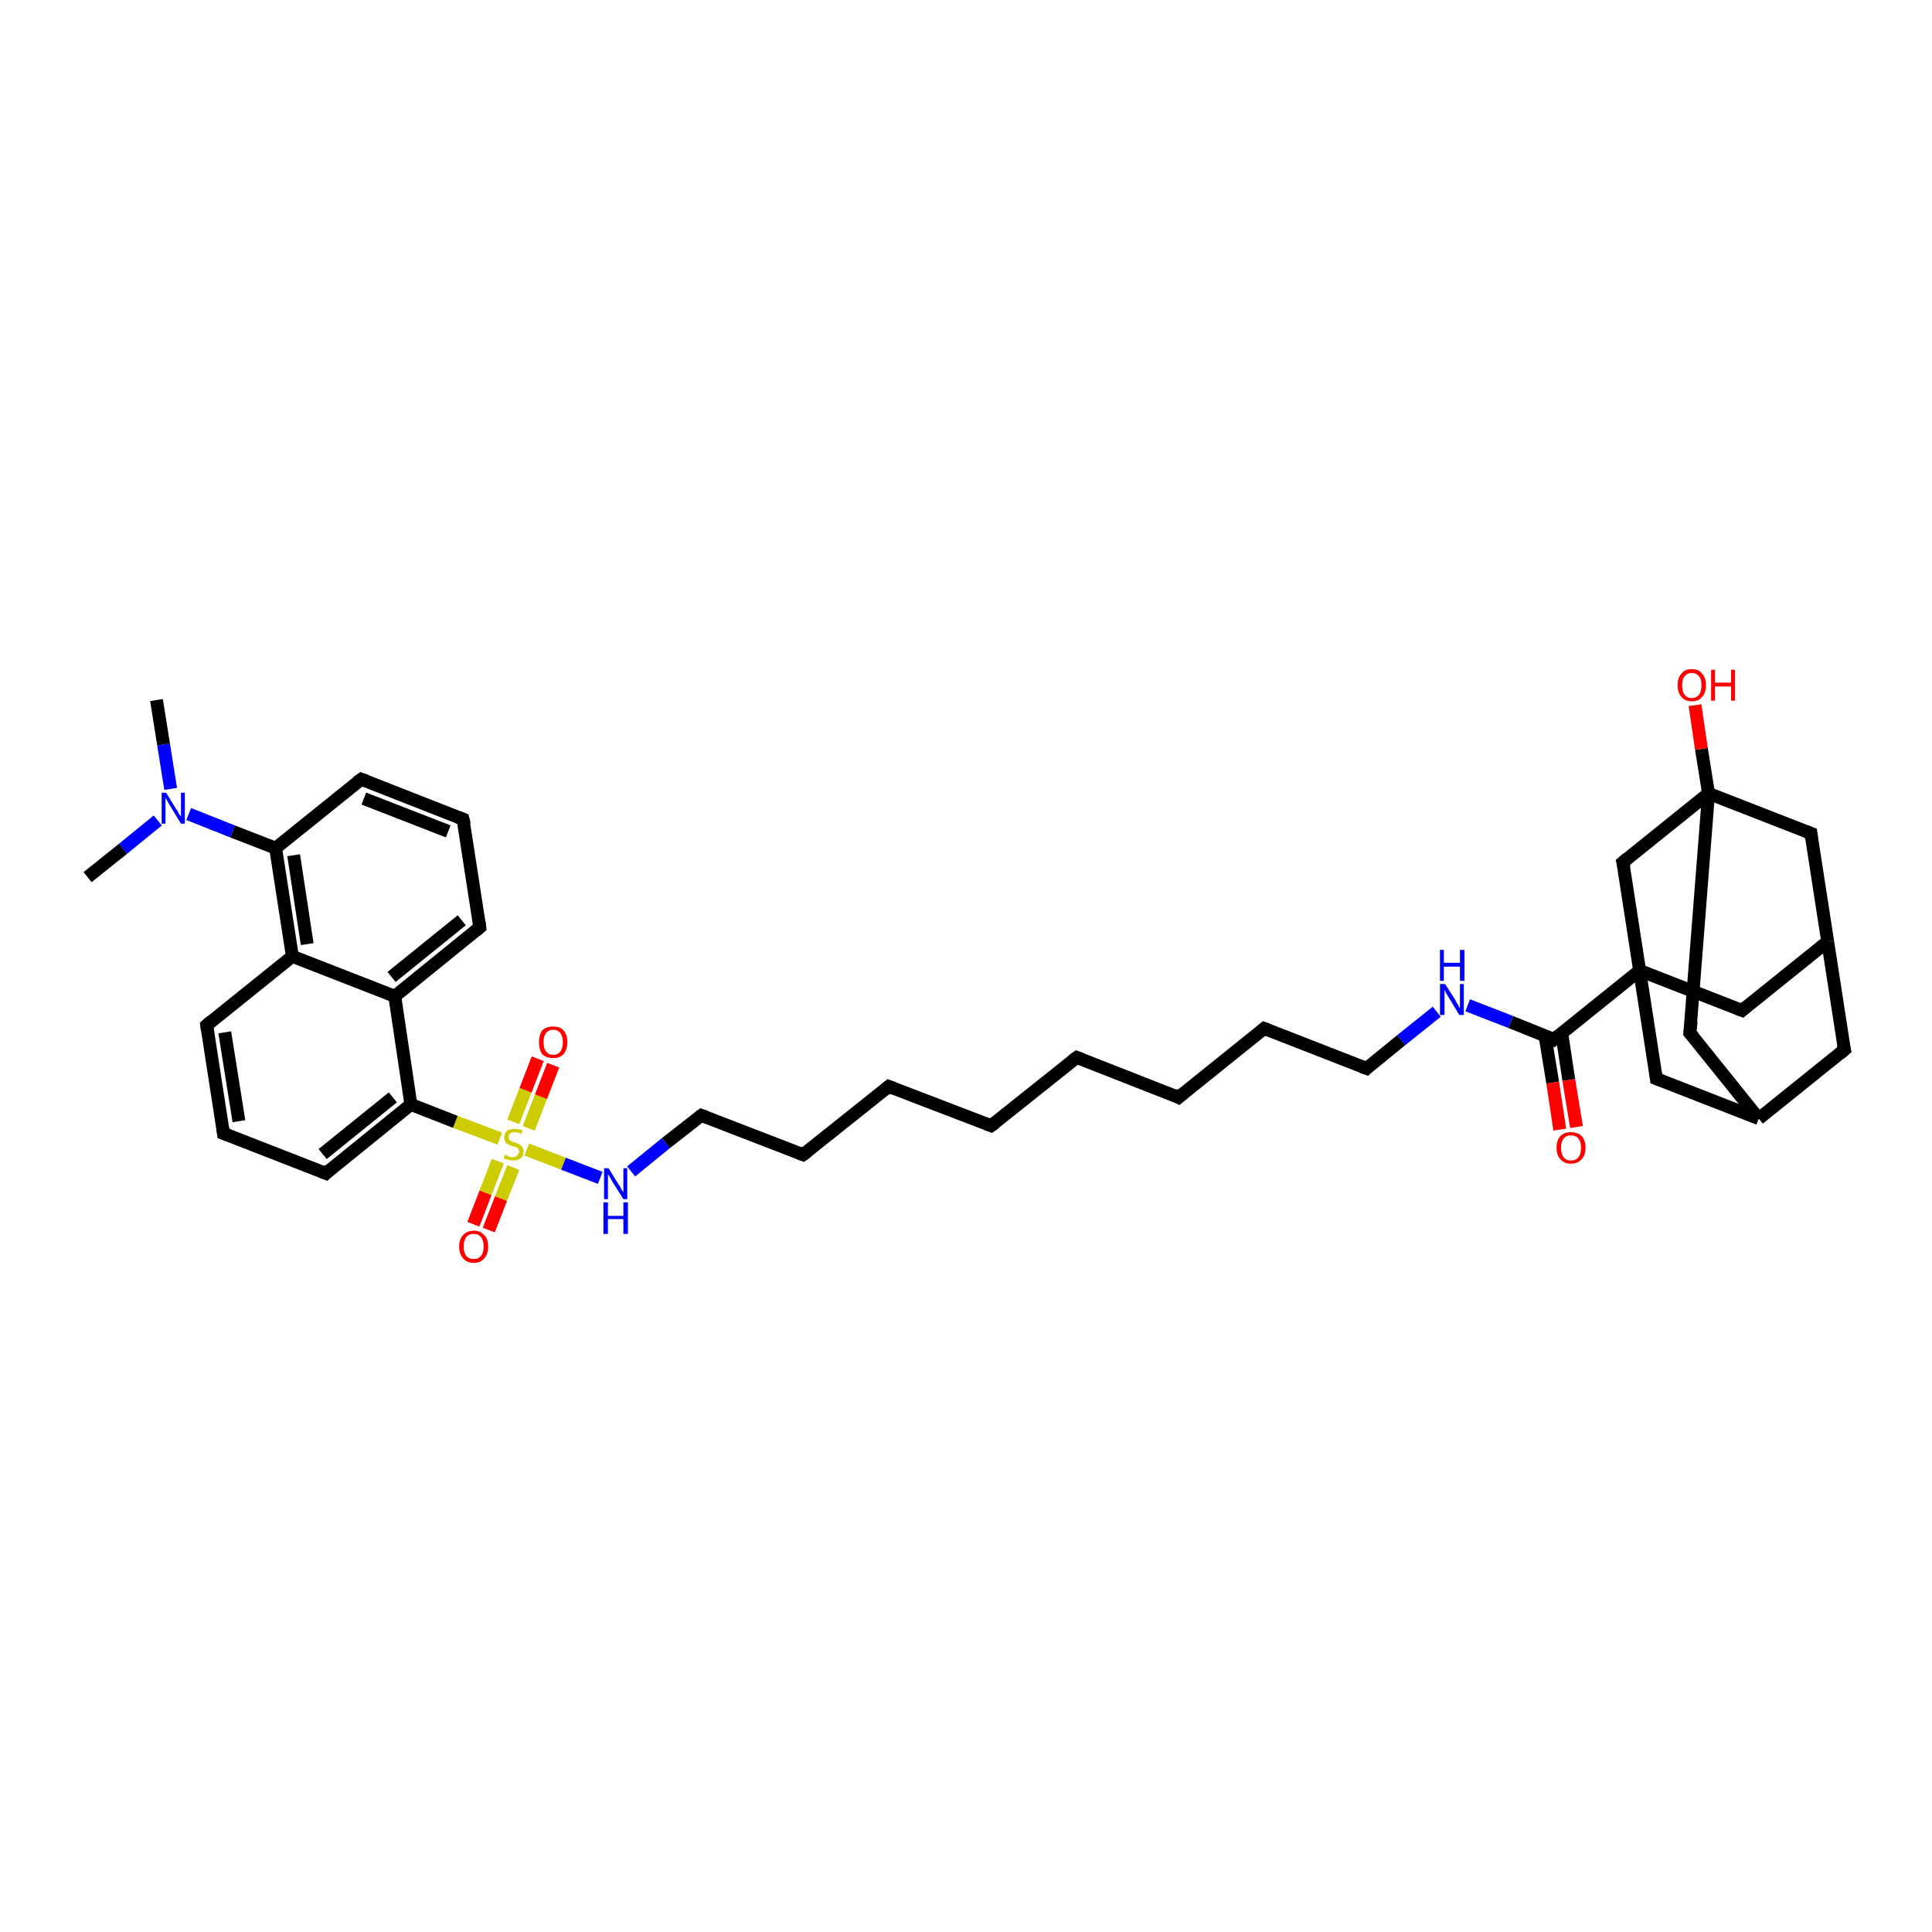 <?xml version='1.0' encoding='iso-8859-1'?>
<svg version='1.1' baseProfile='full'
              xmlns='http://www.w3.org/2000/svg'
                      xmlns:rdkit='http://www.rdkit.org/xml'
                      xmlns:xlink='http://www.w3.org/1999/xlink'
                  xml:space='preserve'
width='300px' height='300px' viewBox='0 0 300 300'>
<!-- END OF HEADER -->
<rect style='opacity:1.0;fill:#FFFFFF;stroke:none' width='300.0' height='300.0' x='0.0' y='0.0'> </rect>
<path class='bond-0 atom-0 atom-1' d='M 73.5,190.1 L 75.4,185.2' style='fill:none;fill-rule:evenodd;stroke:#FF0000;stroke-width:2.0px;stroke-linecap:butt;stroke-linejoin:miter;stroke-opacity:1' />
<path class='bond-0 atom-0 atom-1' d='M 75.4,185.2 L 77.3,180.3' style='fill:none;fill-rule:evenodd;stroke:#CCCC00;stroke-width:2.0px;stroke-linecap:butt;stroke-linejoin:miter;stroke-opacity:1' />
<path class='bond-0 atom-0 atom-1' d='M 75.9,191.0 L 77.8,186.1' style='fill:none;fill-rule:evenodd;stroke:#FF0000;stroke-width:2.0px;stroke-linecap:butt;stroke-linejoin:miter;stroke-opacity:1' />
<path class='bond-0 atom-0 atom-1' d='M 77.8,186.1 L 79.7,181.3' style='fill:none;fill-rule:evenodd;stroke:#CCCC00;stroke-width:2.0px;stroke-linecap:butt;stroke-linejoin:miter;stroke-opacity:1' />
<path class='bond-1 atom-1 atom-2' d='M 82.1,175.2 L 84.0,170.3' style='fill:none;fill-rule:evenodd;stroke:#CCCC00;stroke-width:2.0px;stroke-linecap:butt;stroke-linejoin:miter;stroke-opacity:1' />
<path class='bond-1 atom-1 atom-2' d='M 84.0,170.3 L 85.9,165.4' style='fill:none;fill-rule:evenodd;stroke:#FF0000;stroke-width:2.0px;stroke-linecap:butt;stroke-linejoin:miter;stroke-opacity:1' />
<path class='bond-1 atom-1 atom-2' d='M 79.7,174.2 L 81.6,169.3' style='fill:none;fill-rule:evenodd;stroke:#CCCC00;stroke-width:2.0px;stroke-linecap:butt;stroke-linejoin:miter;stroke-opacity:1' />
<path class='bond-1 atom-1 atom-2' d='M 81.6,169.3 L 83.5,164.4' style='fill:none;fill-rule:evenodd;stroke:#FF0000;stroke-width:2.0px;stroke-linecap:butt;stroke-linejoin:miter;stroke-opacity:1' />
<path class='bond-2 atom-1 atom-3' d='M 77.6,176.8 L 70.7,174.2' style='fill:none;fill-rule:evenodd;stroke:#CCCC00;stroke-width:2.0px;stroke-linecap:butt;stroke-linejoin:miter;stroke-opacity:1' />
<path class='bond-2 atom-1 atom-3' d='M 70.7,174.2 L 63.8,171.5' style='fill:none;fill-rule:evenodd;stroke:#000000;stroke-width:2.0px;stroke-linecap:butt;stroke-linejoin:miter;stroke-opacity:1' />
<path class='bond-3 atom-3 atom-4' d='M 63.8,171.5 L 61.3,154.7' style='fill:none;fill-rule:evenodd;stroke:#000000;stroke-width:2.0px;stroke-linecap:butt;stroke-linejoin:miter;stroke-opacity:1' />
<path class='bond-4 atom-4 atom-5' d='M 61.3,154.7 L 74.5,144.0' style='fill:none;fill-rule:evenodd;stroke:#000000;stroke-width:2.0px;stroke-linecap:butt;stroke-linejoin:miter;stroke-opacity:1' />
<path class='bond-4 atom-4 atom-5' d='M 60.8,151.7 L 71.7,142.9' style='fill:none;fill-rule:evenodd;stroke:#000000;stroke-width:2.0px;stroke-linecap:butt;stroke-linejoin:miter;stroke-opacity:1' />
<path class='bond-5 atom-5 atom-6' d='M 74.5,144.0 L 71.9,127.2' style='fill:none;fill-rule:evenodd;stroke:#000000;stroke-width:2.0px;stroke-linecap:butt;stroke-linejoin:miter;stroke-opacity:1' />
<path class='bond-6 atom-6 atom-7' d='M 71.9,127.2 L 56.1,121.0' style='fill:none;fill-rule:evenodd;stroke:#000000;stroke-width:2.0px;stroke-linecap:butt;stroke-linejoin:miter;stroke-opacity:1' />
<path class='bond-6 atom-6 atom-7' d='M 69.6,129.1 L 56.5,124.0' style='fill:none;fill-rule:evenodd;stroke:#000000;stroke-width:2.0px;stroke-linecap:butt;stroke-linejoin:miter;stroke-opacity:1' />
<path class='bond-7 atom-7 atom-8' d='M 56.1,121.0 L 42.8,131.7' style='fill:none;fill-rule:evenodd;stroke:#000000;stroke-width:2.0px;stroke-linecap:butt;stroke-linejoin:miter;stroke-opacity:1' />
<path class='bond-8 atom-8 atom-9' d='M 42.8,131.7 L 36.1,129.1' style='fill:none;fill-rule:evenodd;stroke:#000000;stroke-width:2.0px;stroke-linecap:butt;stroke-linejoin:miter;stroke-opacity:1' />
<path class='bond-8 atom-8 atom-9' d='M 36.1,129.1 L 29.3,126.4' style='fill:none;fill-rule:evenodd;stroke:#0000FF;stroke-width:2.0px;stroke-linecap:butt;stroke-linejoin:miter;stroke-opacity:1' />
<path class='bond-9 atom-9 atom-10' d='M 26.5,122.5 L 25.4,115.6' style='fill:none;fill-rule:evenodd;stroke:#0000FF;stroke-width:2.0px;stroke-linecap:butt;stroke-linejoin:miter;stroke-opacity:1' />
<path class='bond-9 atom-9 atom-10' d='M 25.4,115.6 L 24.3,108.7' style='fill:none;fill-rule:evenodd;stroke:#000000;stroke-width:2.0px;stroke-linecap:butt;stroke-linejoin:miter;stroke-opacity:1' />
<path class='bond-10 atom-9 atom-11' d='M 24.5,127.4 L 19.1,131.8' style='fill:none;fill-rule:evenodd;stroke:#0000FF;stroke-width:2.0px;stroke-linecap:butt;stroke-linejoin:miter;stroke-opacity:1' />
<path class='bond-10 atom-9 atom-11' d='M 19.1,131.8 L 13.6,136.2' style='fill:none;fill-rule:evenodd;stroke:#000000;stroke-width:2.0px;stroke-linecap:butt;stroke-linejoin:miter;stroke-opacity:1' />
<path class='bond-11 atom-8 atom-12' d='M 42.8,131.7 L 45.4,148.5' style='fill:none;fill-rule:evenodd;stroke:#000000;stroke-width:2.0px;stroke-linecap:butt;stroke-linejoin:miter;stroke-opacity:1' />
<path class='bond-11 atom-8 atom-12' d='M 45.6,132.8 L 47.7,146.6' style='fill:none;fill-rule:evenodd;stroke:#000000;stroke-width:2.0px;stroke-linecap:butt;stroke-linejoin:miter;stroke-opacity:1' />
<path class='bond-12 atom-12 atom-13' d='M 45.4,148.5 L 32.1,159.2' style='fill:none;fill-rule:evenodd;stroke:#000000;stroke-width:2.0px;stroke-linecap:butt;stroke-linejoin:miter;stroke-opacity:1' />
<path class='bond-13 atom-13 atom-14' d='M 32.1,159.2 L 34.7,176.0' style='fill:none;fill-rule:evenodd;stroke:#000000;stroke-width:2.0px;stroke-linecap:butt;stroke-linejoin:miter;stroke-opacity:1' />
<path class='bond-13 atom-13 atom-14' d='M 34.9,160.3 L 37.1,174.1' style='fill:none;fill-rule:evenodd;stroke:#000000;stroke-width:2.0px;stroke-linecap:butt;stroke-linejoin:miter;stroke-opacity:1' />
<path class='bond-14 atom-14 atom-15' d='M 34.7,176.0 L 50.6,182.2' style='fill:none;fill-rule:evenodd;stroke:#000000;stroke-width:2.0px;stroke-linecap:butt;stroke-linejoin:miter;stroke-opacity:1' />
<path class='bond-15 atom-1 atom-16' d='M 81.8,178.5 L 87.5,180.7' style='fill:none;fill-rule:evenodd;stroke:#CCCC00;stroke-width:2.0px;stroke-linecap:butt;stroke-linejoin:miter;stroke-opacity:1' />
<path class='bond-15 atom-1 atom-16' d='M 87.5,180.7 L 93.2,182.9' style='fill:none;fill-rule:evenodd;stroke:#0000FF;stroke-width:2.0px;stroke-linecap:butt;stroke-linejoin:miter;stroke-opacity:1' />
<path class='bond-16 atom-16 atom-17' d='M 98.0,181.9 L 103.4,177.5' style='fill:none;fill-rule:evenodd;stroke:#0000FF;stroke-width:2.0px;stroke-linecap:butt;stroke-linejoin:miter;stroke-opacity:1' />
<path class='bond-16 atom-16 atom-17' d='M 103.4,177.5 L 108.9,173.2' style='fill:none;fill-rule:evenodd;stroke:#000000;stroke-width:2.0px;stroke-linecap:butt;stroke-linejoin:miter;stroke-opacity:1' />
<path class='bond-17 atom-17 atom-18' d='M 108.9,173.2 L 124.7,179.3' style='fill:none;fill-rule:evenodd;stroke:#000000;stroke-width:2.0px;stroke-linecap:butt;stroke-linejoin:miter;stroke-opacity:1' />
<path class='bond-18 atom-18 atom-19' d='M 124.7,179.3 L 138.0,168.7' style='fill:none;fill-rule:evenodd;stroke:#000000;stroke-width:2.0px;stroke-linecap:butt;stroke-linejoin:miter;stroke-opacity:1' />
<path class='bond-19 atom-19 atom-20' d='M 138.0,168.7 L 153.9,174.8' style='fill:none;fill-rule:evenodd;stroke:#000000;stroke-width:2.0px;stroke-linecap:butt;stroke-linejoin:miter;stroke-opacity:1' />
<path class='bond-20 atom-20 atom-21' d='M 153.9,174.8 L 167.2,164.2' style='fill:none;fill-rule:evenodd;stroke:#000000;stroke-width:2.0px;stroke-linecap:butt;stroke-linejoin:miter;stroke-opacity:1' />
<path class='bond-21 atom-21 atom-22' d='M 167.2,164.2 L 183.0,170.4' style='fill:none;fill-rule:evenodd;stroke:#000000;stroke-width:2.0px;stroke-linecap:butt;stroke-linejoin:miter;stroke-opacity:1' />
<path class='bond-22 atom-22 atom-23' d='M 183.0,170.4 L 196.3,159.7' style='fill:none;fill-rule:evenodd;stroke:#000000;stroke-width:2.0px;stroke-linecap:butt;stroke-linejoin:miter;stroke-opacity:1' />
<path class='bond-23 atom-23 atom-24' d='M 196.3,159.7 L 212.2,165.9' style='fill:none;fill-rule:evenodd;stroke:#000000;stroke-width:2.0px;stroke-linecap:butt;stroke-linejoin:miter;stroke-opacity:1' />
<path class='bond-24 atom-24 atom-25' d='M 212.2,165.9 L 217.6,161.5' style='fill:none;fill-rule:evenodd;stroke:#000000;stroke-width:2.0px;stroke-linecap:butt;stroke-linejoin:miter;stroke-opacity:1' />
<path class='bond-24 atom-24 atom-25' d='M 217.6,161.5 L 223.1,157.1' style='fill:none;fill-rule:evenodd;stroke:#0000FF;stroke-width:2.0px;stroke-linecap:butt;stroke-linejoin:miter;stroke-opacity:1' />
<path class='bond-25 atom-25 atom-26' d='M 227.9,156.1 L 234.6,158.7' style='fill:none;fill-rule:evenodd;stroke:#0000FF;stroke-width:2.0px;stroke-linecap:butt;stroke-linejoin:miter;stroke-opacity:1' />
<path class='bond-25 atom-25 atom-26' d='M 234.6,158.7 L 241.3,161.4' style='fill:none;fill-rule:evenodd;stroke:#000000;stroke-width:2.0px;stroke-linecap:butt;stroke-linejoin:miter;stroke-opacity:1' />
<path class='bond-26 atom-26 atom-27' d='M 239.9,160.8 L 241.1,168.1' style='fill:none;fill-rule:evenodd;stroke:#000000;stroke-width:2.0px;stroke-linecap:butt;stroke-linejoin:miter;stroke-opacity:1' />
<path class='bond-26 atom-26 atom-27' d='M 241.1,168.1 L 242.2,175.4' style='fill:none;fill-rule:evenodd;stroke:#FF0000;stroke-width:2.0px;stroke-linecap:butt;stroke-linejoin:miter;stroke-opacity:1' />
<path class='bond-26 atom-26 atom-27' d='M 242.5,160.4 L 243.6,167.7' style='fill:none;fill-rule:evenodd;stroke:#000000;stroke-width:2.0px;stroke-linecap:butt;stroke-linejoin:miter;stroke-opacity:1' />
<path class='bond-26 atom-26 atom-27' d='M 243.6,167.7 L 244.8,175.0' style='fill:none;fill-rule:evenodd;stroke:#FF0000;stroke-width:2.0px;stroke-linecap:butt;stroke-linejoin:miter;stroke-opacity:1' />
<path class='bond-27 atom-26 atom-28' d='M 241.3,161.4 L 254.6,150.7' style='fill:none;fill-rule:evenodd;stroke:#000000;stroke-width:2.0px;stroke-linecap:butt;stroke-linejoin:miter;stroke-opacity:1' />
<path class='bond-28 atom-28 atom-29' d='M 254.6,150.7 L 270.5,156.9' style='fill:none;fill-rule:evenodd;stroke:#000000;stroke-width:2.0px;stroke-linecap:butt;stroke-linejoin:miter;stroke-opacity:1' />
<path class='bond-29 atom-29 atom-30' d='M 270.5,156.9 L 283.8,146.2' style='fill:none;fill-rule:evenodd;stroke:#000000;stroke-width:2.0px;stroke-linecap:butt;stroke-linejoin:miter;stroke-opacity:1' />
<path class='bond-30 atom-30 atom-31' d='M 283.8,146.2 L 281.2,129.4' style='fill:none;fill-rule:evenodd;stroke:#000000;stroke-width:2.0px;stroke-linecap:butt;stroke-linejoin:miter;stroke-opacity:1' />
<path class='bond-31 atom-31 atom-32' d='M 281.2,129.4 L 265.3,123.2' style='fill:none;fill-rule:evenodd;stroke:#000000;stroke-width:2.0px;stroke-linecap:butt;stroke-linejoin:miter;stroke-opacity:1' />
<path class='bond-32 atom-32 atom-33' d='M 265.3,123.2 L 264.2,116.3' style='fill:none;fill-rule:evenodd;stroke:#000000;stroke-width:2.0px;stroke-linecap:butt;stroke-linejoin:miter;stroke-opacity:1' />
<path class='bond-32 atom-32 atom-33' d='M 264.2,116.3 L 263.2,109.5' style='fill:none;fill-rule:evenodd;stroke:#FF0000;stroke-width:2.0px;stroke-linecap:butt;stroke-linejoin:miter;stroke-opacity:1' />
<path class='bond-33 atom-32 atom-34' d='M 265.3,123.2 L 252.0,133.9' style='fill:none;fill-rule:evenodd;stroke:#000000;stroke-width:2.0px;stroke-linecap:butt;stroke-linejoin:miter;stroke-opacity:1' />
<path class='bond-34 atom-32 atom-35' d='M 265.3,123.2 L 262.4,160.4' style='fill:none;fill-rule:evenodd;stroke:#000000;stroke-width:2.0px;stroke-linecap:butt;stroke-linejoin:miter;stroke-opacity:1' />
<path class='bond-35 atom-35 atom-36' d='M 262.4,160.4 L 273.1,173.7' style='fill:none;fill-rule:evenodd;stroke:#000000;stroke-width:2.0px;stroke-linecap:butt;stroke-linejoin:miter;stroke-opacity:1' />
<path class='bond-36 atom-36 atom-37' d='M 273.1,173.7 L 257.2,167.5' style='fill:none;fill-rule:evenodd;stroke:#000000;stroke-width:2.0px;stroke-linecap:butt;stroke-linejoin:miter;stroke-opacity:1' />
<path class='bond-37 atom-36 atom-38' d='M 273.1,173.7 L 286.4,163.0' style='fill:none;fill-rule:evenodd;stroke:#000000;stroke-width:2.0px;stroke-linecap:butt;stroke-linejoin:miter;stroke-opacity:1' />
<path class='bond-38 atom-12 atom-4' d='M 45.4,148.5 L 61.3,154.7' style='fill:none;fill-rule:evenodd;stroke:#000000;stroke-width:2.0px;stroke-linecap:butt;stroke-linejoin:miter;stroke-opacity:1' />
<path class='bond-39 atom-15 atom-3' d='M 50.6,182.2 L 63.8,171.5' style='fill:none;fill-rule:evenodd;stroke:#000000;stroke-width:2.0px;stroke-linecap:butt;stroke-linejoin:miter;stroke-opacity:1' />
<path class='bond-39 atom-15 atom-3' d='M 50.1,179.2 L 61.0,170.4' style='fill:none;fill-rule:evenodd;stroke:#000000;stroke-width:2.0px;stroke-linecap:butt;stroke-linejoin:miter;stroke-opacity:1' />
<path class='bond-40 atom-34 atom-28' d='M 252.0,133.9 L 254.6,150.7' style='fill:none;fill-rule:evenodd;stroke:#000000;stroke-width:2.0px;stroke-linecap:butt;stroke-linejoin:miter;stroke-opacity:1' />
<path class='bond-41 atom-37 atom-28' d='M 257.2,167.5 L 254.6,150.7' style='fill:none;fill-rule:evenodd;stroke:#000000;stroke-width:2.0px;stroke-linecap:butt;stroke-linejoin:miter;stroke-opacity:1' />
<path class='bond-42 atom-38 atom-30' d='M 286.4,163.0 L 283.8,146.2' style='fill:none;fill-rule:evenodd;stroke:#000000;stroke-width:2.0px;stroke-linecap:butt;stroke-linejoin:miter;stroke-opacity:1' />
<path d='M 73.9,144.5 L 74.5,144.0 L 74.4,143.2' style='fill:none;stroke:#000000;stroke-width:2.0px;stroke-linecap:butt;stroke-linejoin:miter;stroke-opacity:1;' />
<path d='M 72.1,128.0 L 71.9,127.2 L 71.1,126.9' style='fill:none;stroke:#000000;stroke-width:2.0px;stroke-linecap:butt;stroke-linejoin:miter;stroke-opacity:1;' />
<path d='M 56.9,121.3 L 56.1,121.0 L 55.4,121.5' style='fill:none;stroke:#000000;stroke-width:2.0px;stroke-linecap:butt;stroke-linejoin:miter;stroke-opacity:1;' />
<path d='M 32.8,158.6 L 32.1,159.2 L 32.2,160.0' style='fill:none;stroke:#000000;stroke-width:2.0px;stroke-linecap:butt;stroke-linejoin:miter;stroke-opacity:1;' />
<path d='M 34.6,175.2 L 34.7,176.0 L 35.5,176.3' style='fill:none;stroke:#000000;stroke-width:2.0px;stroke-linecap:butt;stroke-linejoin:miter;stroke-opacity:1;' />
<path d='M 49.8,181.9 L 50.6,182.2 L 51.2,181.6' style='fill:none;stroke:#000000;stroke-width:2.0px;stroke-linecap:butt;stroke-linejoin:miter;stroke-opacity:1;' />
<path d='M 108.6,173.4 L 108.9,173.2 L 109.7,173.5' style='fill:none;stroke:#000000;stroke-width:2.0px;stroke-linecap:butt;stroke-linejoin:miter;stroke-opacity:1;' />
<path d='M 123.9,179.0 L 124.7,179.3 L 125.4,178.8' style='fill:none;stroke:#000000;stroke-width:2.0px;stroke-linecap:butt;stroke-linejoin:miter;stroke-opacity:1;' />
<path d='M 137.4,169.2 L 138.0,168.7 L 138.8,169.0' style='fill:none;stroke:#000000;stroke-width:2.0px;stroke-linecap:butt;stroke-linejoin:miter;stroke-opacity:1;' />
<path d='M 153.1,174.5 L 153.9,174.8 L 154.6,174.3' style='fill:none;stroke:#000000;stroke-width:2.0px;stroke-linecap:butt;stroke-linejoin:miter;stroke-opacity:1;' />
<path d='M 166.5,164.7 L 167.2,164.2 L 168.0,164.5' style='fill:none;stroke:#000000;stroke-width:2.0px;stroke-linecap:butt;stroke-linejoin:miter;stroke-opacity:1;' />
<path d='M 182.2,170.0 L 183.0,170.4 L 183.7,169.8' style='fill:none;stroke:#000000;stroke-width:2.0px;stroke-linecap:butt;stroke-linejoin:miter;stroke-opacity:1;' />
<path d='M 195.7,160.2 L 196.3,159.7 L 197.1,160.0' style='fill:none;stroke:#000000;stroke-width:2.0px;stroke-linecap:butt;stroke-linejoin:miter;stroke-opacity:1;' />
<path d='M 211.4,165.6 L 212.2,165.9 L 212.5,165.6' style='fill:none;stroke:#000000;stroke-width:2.0px;stroke-linecap:butt;stroke-linejoin:miter;stroke-opacity:1;' />
<path d='M 241.0,161.2 L 241.3,161.4 L 242.0,160.8' style='fill:none;stroke:#000000;stroke-width:2.0px;stroke-linecap:butt;stroke-linejoin:miter;stroke-opacity:1;' />
<path d='M 269.7,156.6 L 270.5,156.9 L 271.2,156.3' style='fill:none;stroke:#000000;stroke-width:2.0px;stroke-linecap:butt;stroke-linejoin:miter;stroke-opacity:1;' />
<path d='M 281.3,130.2 L 281.2,129.4 L 280.4,129.1' style='fill:none;stroke:#000000;stroke-width:2.0px;stroke-linecap:butt;stroke-linejoin:miter;stroke-opacity:1;' />
<path d='M 252.7,133.3 L 252.0,133.9 L 252.2,134.7' style='fill:none;stroke:#000000;stroke-width:2.0px;stroke-linecap:butt;stroke-linejoin:miter;stroke-opacity:1;' />
<path d='M 262.6,158.6 L 262.4,160.4 L 263.0,161.1' style='fill:none;stroke:#000000;stroke-width:2.0px;stroke-linecap:butt;stroke-linejoin:miter;stroke-opacity:1;' />
<path d='M 258.0,167.8 L 257.2,167.5 L 257.1,166.7' style='fill:none;stroke:#000000;stroke-width:2.0px;stroke-linecap:butt;stroke-linejoin:miter;stroke-opacity:1;' />
<path d='M 285.7,163.6 L 286.4,163.0 L 286.2,162.2' style='fill:none;stroke:#000000;stroke-width:2.0px;stroke-linecap:butt;stroke-linejoin:miter;stroke-opacity:1;' />
<path class='atom-0' d='M 71.3 193.6
Q 71.3 192.4, 71.9 191.8
Q 72.5 191.1, 73.6 191.1
Q 74.6 191.1, 75.2 191.8
Q 75.8 192.4, 75.8 193.6
Q 75.8 194.7, 75.2 195.4
Q 74.6 196.1, 73.6 196.1
Q 72.5 196.1, 71.9 195.4
Q 71.3 194.7, 71.3 193.6
M 73.6 195.5
Q 74.3 195.5, 74.7 195.0
Q 75.1 194.5, 75.1 193.6
Q 75.1 192.6, 74.7 192.1
Q 74.3 191.6, 73.6 191.6
Q 72.8 191.6, 72.4 192.1
Q 72.0 192.6, 72.0 193.6
Q 72.0 194.5, 72.4 195.0
Q 72.8 195.5, 73.6 195.5
' fill='#FF0000'/>
<path class='atom-1' d='M 78.4 179.3
Q 78.4 179.3, 78.6 179.4
Q 78.9 179.5, 79.1 179.6
Q 79.4 179.7, 79.6 179.7
Q 80.1 179.7, 80.3 179.4
Q 80.6 179.2, 80.6 178.8
Q 80.6 178.6, 80.5 178.4
Q 80.3 178.2, 80.1 178.1
Q 79.9 178.1, 79.6 178.0
Q 79.1 177.8, 78.9 177.7
Q 78.6 177.6, 78.5 177.3
Q 78.3 177.1, 78.3 176.6
Q 78.3 176.0, 78.7 175.6
Q 79.1 175.3, 79.9 175.3
Q 80.5 175.3, 81.1 175.5
L 81.0 176.1
Q 80.4 175.8, 79.9 175.8
Q 79.5 175.8, 79.2 176.0
Q 79.0 176.2, 79.0 176.5
Q 79.0 176.8, 79.1 177.0
Q 79.2 177.1, 79.4 177.2
Q 79.6 177.3, 79.9 177.4
Q 80.4 177.5, 80.6 177.7
Q 80.9 177.8, 81.1 178.1
Q 81.3 178.4, 81.3 178.8
Q 81.3 179.5, 80.8 179.9
Q 80.4 180.2, 79.6 180.2
Q 79.2 180.2, 78.9 180.1
Q 78.6 180.0, 78.2 179.9
L 78.4 179.3
' fill='#CCCC00'/>
<path class='atom-2' d='M 83.7 161.8
Q 83.7 160.7, 84.2 160.0
Q 84.8 159.4, 85.9 159.4
Q 87.0 159.4, 87.5 160.0
Q 88.1 160.7, 88.1 161.8
Q 88.1 163.0, 87.5 163.7
Q 86.9 164.3, 85.9 164.3
Q 84.8 164.3, 84.2 163.7
Q 83.7 163.0, 83.7 161.8
M 85.9 163.8
Q 86.6 163.8, 87.0 163.3
Q 87.4 162.8, 87.4 161.8
Q 87.4 160.9, 87.0 160.4
Q 86.6 159.9, 85.9 159.9
Q 85.2 159.9, 84.8 160.4
Q 84.4 160.9, 84.4 161.8
Q 84.4 162.8, 84.8 163.3
Q 85.2 163.8, 85.9 163.8
' fill='#FF0000'/>
<path class='atom-9' d='M 25.8 123.1
L 27.4 125.7
Q 27.6 125.9, 27.8 126.4
Q 28.1 126.8, 28.1 126.8
L 28.1 123.1
L 28.7 123.1
L 28.7 127.9
L 28.1 127.9
L 26.4 125.1
Q 26.2 124.8, 26.0 124.4
Q 25.8 124.1, 25.7 123.9
L 25.7 127.9
L 25.1 127.9
L 25.1 123.1
L 25.8 123.1
' fill='#0000FF'/>
<path class='atom-16' d='M 94.5 181.4
L 96.1 184.0
Q 96.3 184.2, 96.5 184.7
Q 96.8 185.1, 96.8 185.2
L 96.8 181.4
L 97.4 181.4
L 97.4 186.2
L 96.8 186.2
L 95.1 183.5
Q 94.9 183.1, 94.7 182.8
Q 94.5 182.4, 94.4 182.3
L 94.4 186.2
L 93.8 186.2
L 93.8 181.4
L 94.5 181.4
' fill='#0000FF'/>
<path class='atom-16' d='M 93.7 186.7
L 94.4 186.7
L 94.4 188.8
L 96.8 188.8
L 96.8 186.7
L 97.5 186.7
L 97.5 191.6
L 96.8 191.6
L 96.8 189.3
L 94.4 189.3
L 94.4 191.6
L 93.7 191.6
L 93.7 186.7
' fill='#0000FF'/>
<path class='atom-25' d='M 224.4 152.8
L 226.0 155.3
Q 226.1 155.6, 226.4 156.0
Q 226.6 156.5, 226.7 156.5
L 226.7 152.8
L 227.3 152.8
L 227.3 157.6
L 226.6 157.6
L 224.9 154.8
Q 224.7 154.5, 224.5 154.1
Q 224.3 153.7, 224.3 153.6
L 224.3 157.6
L 223.6 157.6
L 223.6 152.8
L 224.4 152.8
' fill='#0000FF'/>
<path class='atom-25' d='M 223.6 147.5
L 224.2 147.5
L 224.2 149.5
L 226.7 149.5
L 226.7 147.5
L 227.4 147.5
L 227.4 152.3
L 226.7 152.3
L 226.7 150.1
L 224.2 150.1
L 224.2 152.3
L 223.6 152.3
L 223.6 147.5
' fill='#0000FF'/>
<path class='atom-27' d='M 241.7 178.2
Q 241.7 177.1, 242.3 176.4
Q 242.9 175.8, 243.9 175.8
Q 245.0 175.8, 245.6 176.4
Q 246.2 177.1, 246.2 178.2
Q 246.2 179.4, 245.6 180.0
Q 245.0 180.7, 243.9 180.7
Q 242.9 180.7, 242.3 180.0
Q 241.7 179.4, 241.7 178.2
M 243.9 180.2
Q 244.7 180.2, 245.1 179.7
Q 245.5 179.2, 245.5 178.2
Q 245.5 177.3, 245.1 176.8
Q 244.7 176.3, 243.9 176.3
Q 243.2 176.3, 242.8 176.8
Q 242.4 177.3, 242.4 178.2
Q 242.4 179.2, 242.8 179.7
Q 243.2 180.2, 243.9 180.2
' fill='#FF0000'/>
<path class='atom-33' d='M 260.5 106.4
Q 260.5 105.2, 261.1 104.6
Q 261.6 103.9, 262.7 103.9
Q 263.8 103.9, 264.3 104.6
Q 264.9 105.2, 264.9 106.4
Q 264.9 107.6, 264.3 108.2
Q 263.8 108.9, 262.7 108.9
Q 261.6 108.9, 261.1 108.2
Q 260.5 107.6, 260.5 106.4
M 262.7 108.4
Q 263.4 108.4, 263.8 107.9
Q 264.2 107.4, 264.2 106.4
Q 264.2 105.4, 263.8 105.0
Q 263.4 104.5, 262.7 104.5
Q 262.0 104.5, 261.6 105.0
Q 261.2 105.4, 261.2 106.4
Q 261.2 107.4, 261.6 107.9
Q 262.0 108.4, 262.7 108.4
' fill='#FF0000'/>
<path class='atom-33' d='M 265.7 104.0
L 266.3 104.0
L 266.3 106.0
L 268.8 106.0
L 268.8 104.0
L 269.4 104.0
L 269.4 108.8
L 268.8 108.8
L 268.8 106.6
L 266.3 106.6
L 266.3 108.8
L 265.7 108.8
L 265.7 104.0
' fill='#FF0000'/>
</svg>
